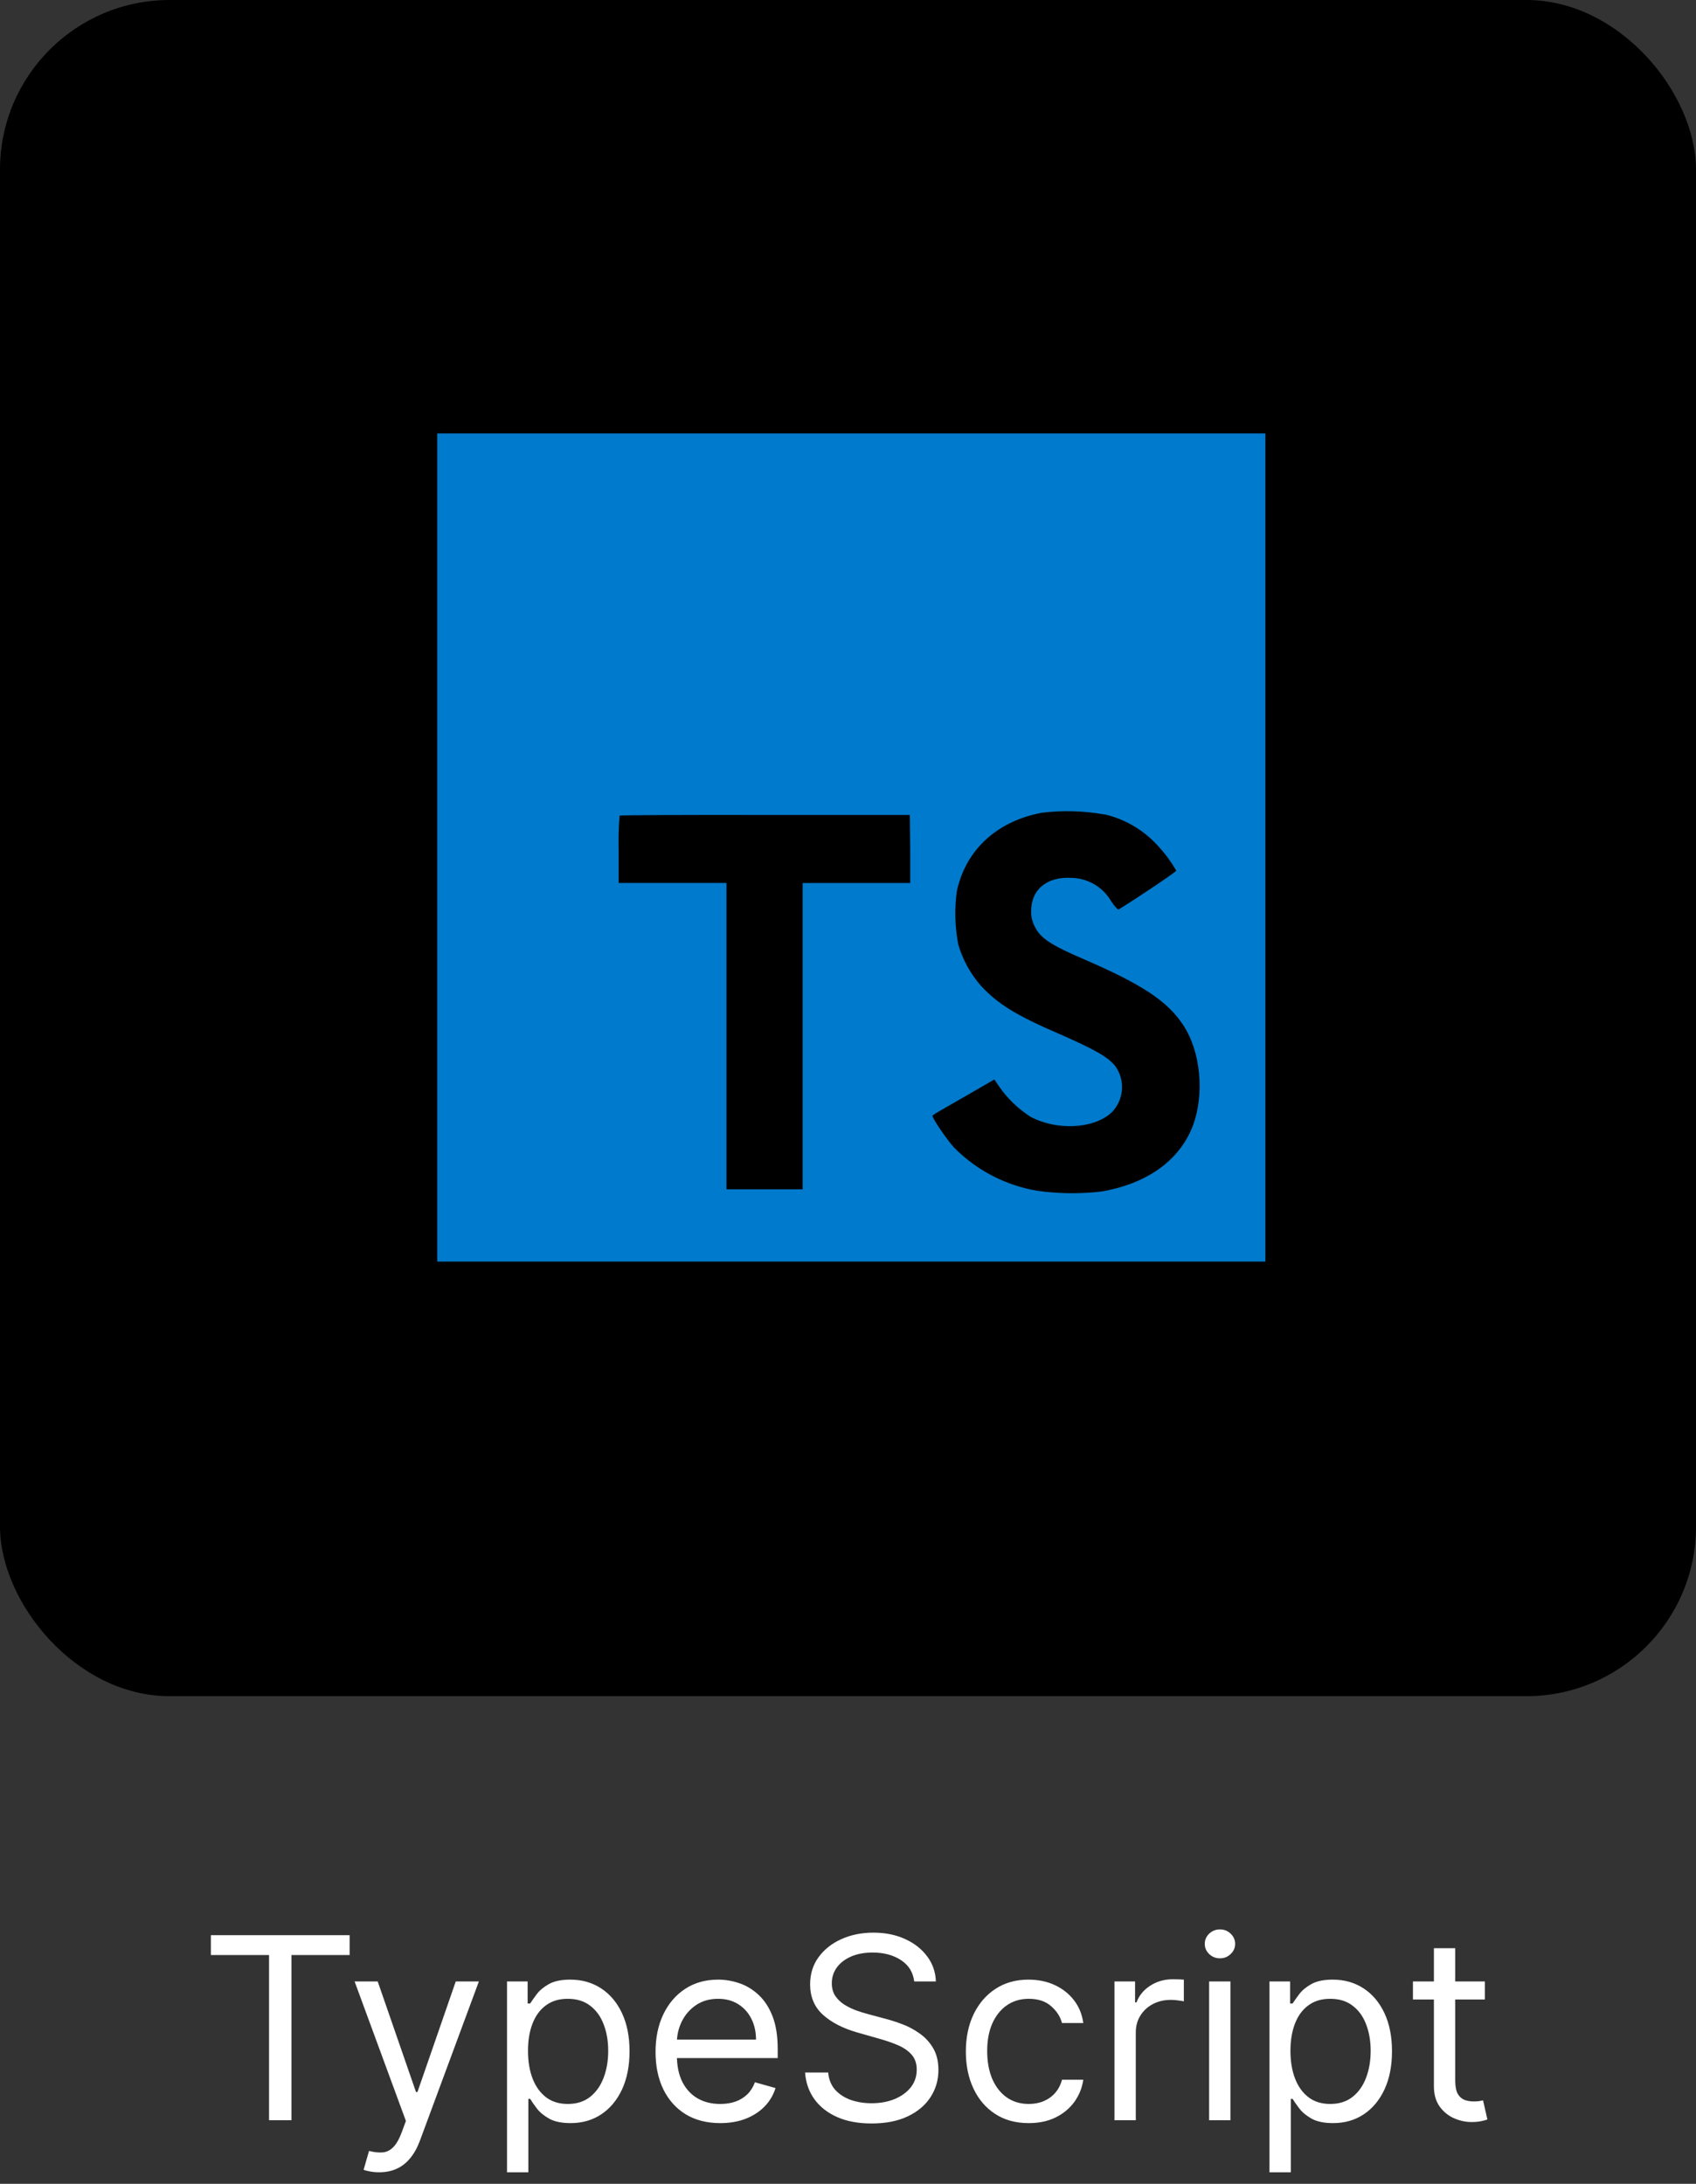 <svg width="80" height="103" viewBox="0 0 80 103" fill="none" xmlns="http://www.w3.org/2000/svg">
<rect x="0" y="0" width="80" height="103" fill="#333333" stroke="none"/>
<rect width="80" height="80" rx="8" fill="black"/>
<g clip-path="url(#clip0_370_282)">
<path d="M20.625 39.972V59.503H59.688V20.441H20.625V39.972ZM52.103 38.409C53.039 38.627 53.889 39.116 54.547 39.816C54.909 40.193 55.224 40.612 55.484 41.066C55.484 41.116 53.797 42.256 52.769 42.894C52.731 42.919 52.581 42.756 52.416 42.509C52.228 42.185 51.961 41.914 51.641 41.722C51.32 41.529 50.955 41.42 50.581 41.406C49.397 41.325 48.634 41.947 48.641 42.969C48.631 43.223 48.689 43.476 48.809 43.7C49.069 44.241 49.553 44.562 51.072 45.219C53.869 46.422 55.066 47.216 55.809 48.344C56.641 49.594 56.825 51.612 56.263 53.106C55.638 54.731 54.106 55.834 51.941 56.2C50.952 56.313 49.952 56.303 48.966 56.169C47.46 55.925 46.071 55.208 45 54.122C44.641 53.725 43.941 52.691 43.984 52.616C44.099 52.531 44.219 52.455 44.344 52.388L45.781 51.562L46.903 50.913L47.138 51.259C47.533 51.825 48.036 52.307 48.619 52.678C49.869 53.334 51.575 53.244 52.419 52.484C52.702 52.206 52.879 51.837 52.918 51.442C52.958 51.047 52.857 50.651 52.634 50.322C52.322 49.888 51.697 49.522 49.95 48.759C47.934 47.891 47.066 47.353 46.272 46.497C45.776 45.932 45.41 45.265 45.2 44.544C45.043 43.719 45.02 42.875 45.131 42.044C45.547 40.097 47.006 38.737 49.138 38.334C50.124 38.212 51.124 38.24 52.103 38.416V38.409ZM42.934 40.047V41.647H37.862V56.094H34.266V41.644H29.181V40.081C29.168 39.543 29.182 39.005 29.225 38.469C29.244 38.444 32.35 38.431 36.1 38.438H42.916L42.934 40.047Z" fill="#007ACC"/>
</g>
<path d="M9.947 92.21V91.273H16.492V92.21H13.748V100H12.691V92.21H9.947ZM17.885 102.455C17.714 102.455 17.562 102.44 17.429 102.412C17.295 102.386 17.203 102.361 17.152 102.335L17.407 101.449C17.652 101.511 17.867 101.534 18.055 101.517C18.242 101.5 18.409 101.416 18.554 101.266C18.701 101.118 18.836 100.878 18.959 100.545L19.146 100.034L16.726 93.454H17.816L19.623 98.671H19.691L21.498 93.454H22.589L19.811 100.955C19.686 101.293 19.531 101.572 19.346 101.794C19.162 102.018 18.947 102.185 18.703 102.293C18.461 102.401 18.189 102.455 17.885 102.455ZM23.916 102.455V93.454H24.888V94.494H25.008C25.081 94.381 25.184 94.236 25.314 94.06C25.448 93.881 25.638 93.722 25.885 93.582C26.135 93.44 26.473 93.369 26.899 93.369C27.451 93.369 27.936 93.507 28.357 93.783C28.777 94.058 29.105 94.449 29.341 94.954C29.577 95.46 29.695 96.057 29.695 96.744C29.695 97.438 29.577 98.038 29.341 98.547C29.105 99.053 28.779 99.445 28.361 99.723C27.944 99.999 27.462 100.136 26.916 100.136C26.496 100.136 26.159 100.067 25.907 99.928C25.654 99.785 25.459 99.625 25.323 99.446C25.186 99.264 25.081 99.114 25.008 98.994H24.922V102.455H23.916ZM24.905 96.727C24.905 97.222 24.978 97.658 25.122 98.035C25.267 98.41 25.479 98.704 25.758 98.918C26.036 99.128 26.377 99.233 26.78 99.233C27.201 99.233 27.552 99.122 27.833 98.901C28.117 98.676 28.33 98.375 28.472 97.997C28.617 97.617 28.689 97.193 28.689 96.727C28.689 96.267 28.618 95.852 28.476 95.483C28.337 95.111 28.125 94.817 27.841 94.601C27.56 94.382 27.206 94.273 26.78 94.273C26.371 94.273 26.027 94.376 25.749 94.584C25.471 94.788 25.26 95.075 25.118 95.445C24.976 95.811 24.905 96.239 24.905 96.727ZM33.973 100.136C33.343 100.136 32.799 99.997 32.341 99.719C31.887 99.438 31.536 99.046 31.289 98.543C31.044 98.037 30.922 97.449 30.922 96.778C30.922 96.108 31.044 95.517 31.289 95.006C31.536 94.492 31.88 94.091 32.32 93.804C32.763 93.514 33.28 93.369 33.871 93.369C34.212 93.369 34.549 93.426 34.881 93.54C35.213 93.653 35.516 93.838 35.789 94.094C36.061 94.347 36.279 94.682 36.441 95.099C36.603 95.517 36.684 96.031 36.684 96.642V97.068H31.638V96.199H35.661C35.661 95.829 35.587 95.5 35.439 95.21C35.294 94.921 35.087 94.692 34.817 94.524C34.55 94.356 34.235 94.273 33.871 94.273C33.471 94.273 33.124 94.372 32.831 94.571C32.541 94.767 32.319 95.023 32.162 95.338C32.006 95.653 31.928 95.992 31.928 96.352V96.932C31.928 97.426 32.013 97.845 32.184 98.189C32.357 98.53 32.597 98.79 32.904 98.969C33.211 99.145 33.567 99.233 33.973 99.233C34.238 99.233 34.476 99.196 34.689 99.122C34.905 99.046 35.091 98.932 35.248 98.781C35.404 98.628 35.525 98.438 35.61 98.21L36.581 98.483C36.479 98.812 36.307 99.102 36.066 99.352C35.824 99.599 35.526 99.793 35.171 99.932C34.816 100.068 34.416 100.136 33.973 100.136ZM43.123 93.454C43.071 93.023 42.864 92.688 42.5 92.449C42.137 92.21 41.691 92.091 41.162 92.091C40.776 92.091 40.438 92.153 40.148 92.278C39.861 92.403 39.637 92.575 39.475 92.794C39.316 93.013 39.236 93.261 39.236 93.54C39.236 93.773 39.291 93.973 39.402 94.141C39.516 94.305 39.661 94.443 39.837 94.554C40.013 94.662 40.198 94.751 40.391 94.822C40.584 94.891 40.762 94.946 40.924 94.989L41.81 95.227C42.037 95.287 42.29 95.369 42.569 95.474C42.85 95.579 43.118 95.723 43.374 95.905C43.633 96.084 43.846 96.314 44.013 96.595C44.181 96.876 44.265 97.222 44.265 97.631C44.265 98.102 44.141 98.528 43.894 98.909C43.65 99.29 43.291 99.592 42.82 99.817C42.351 100.041 41.782 100.153 41.111 100.153C40.486 100.153 39.945 100.053 39.488 99.851C39.033 99.649 38.675 99.368 38.414 99.007C38.155 98.646 38.009 98.227 37.975 97.75H39.066C39.094 98.079 39.205 98.352 39.398 98.568C39.594 98.781 39.841 98.94 40.14 99.046C40.441 99.148 40.765 99.199 41.111 99.199C41.515 99.199 41.877 99.133 42.198 99.003C42.519 98.869 42.773 98.685 42.961 98.449C43.148 98.21 43.242 97.932 43.242 97.614C43.242 97.324 43.161 97.088 42.999 96.906C42.837 96.724 42.624 96.577 42.36 96.463C42.096 96.349 41.81 96.25 41.503 96.165L40.429 95.858C39.748 95.662 39.208 95.382 38.81 95.019C38.412 94.655 38.213 94.179 38.213 93.591C38.213 93.102 38.346 92.676 38.61 92.312C38.877 91.946 39.235 91.662 39.684 91.46C40.135 91.256 40.64 91.153 41.196 91.153C41.759 91.153 42.259 91.254 42.696 91.456C43.134 91.655 43.48 91.928 43.736 92.274C43.995 92.621 44.131 93.014 44.145 93.454H43.123ZM48.525 100.136C47.911 100.136 47.383 99.992 46.94 99.702C46.496 99.412 46.156 99.013 45.917 98.504C45.678 97.996 45.559 97.415 45.559 96.761C45.559 96.097 45.681 95.51 45.925 95.001C46.173 94.49 46.516 94.091 46.957 93.804C47.4 93.514 47.917 93.369 48.508 93.369C48.968 93.369 49.383 93.454 49.752 93.625C50.121 93.796 50.424 94.034 50.66 94.341C50.896 94.648 51.042 95.006 51.099 95.415H50.093C50.016 95.117 49.846 94.852 49.582 94.622C49.32 94.389 48.968 94.273 48.525 94.273C48.133 94.273 47.789 94.375 47.494 94.579C47.201 94.781 46.972 95.067 46.807 95.436C46.646 95.803 46.565 96.233 46.565 96.727C46.565 97.233 46.644 97.673 46.803 98.048C46.965 98.423 47.193 98.715 47.485 98.922C47.781 99.129 48.127 99.233 48.525 99.233C48.786 99.233 49.023 99.188 49.236 99.097C49.45 99.006 49.63 98.875 49.778 98.704C49.925 98.534 50.031 98.329 50.093 98.091H51.099C51.042 98.477 50.901 98.825 50.677 99.135C50.455 99.442 50.161 99.686 49.795 99.868C49.431 100.047 49.008 100.136 48.525 100.136ZM52.569 100V93.454H53.541V94.443H53.609C53.728 94.119 53.944 93.856 54.256 93.655C54.569 93.453 54.921 93.352 55.313 93.352C55.387 93.352 55.479 93.354 55.59 93.356C55.701 93.359 55.785 93.364 55.842 93.369V94.392C55.807 94.383 55.729 94.371 55.607 94.354C55.488 94.334 55.361 94.324 55.228 94.324C54.91 94.324 54.626 94.391 54.376 94.524C54.129 94.655 53.932 94.837 53.788 95.07C53.646 95.3 53.575 95.562 53.575 95.858V100H52.569ZM57.034 100V93.454H58.039V100H57.034ZM57.545 92.364C57.349 92.364 57.18 92.297 57.038 92.163C56.899 92.03 56.829 91.869 56.829 91.682C56.829 91.494 56.899 91.334 57.038 91.2C57.18 91.067 57.349 91 57.545 91C57.741 91 57.909 91.067 58.048 91.2C58.19 91.334 58.261 91.494 58.261 91.682C58.261 91.869 58.19 92.03 58.048 92.163C57.909 92.297 57.741 92.364 57.545 92.364ZM59.881 102.455V93.454H60.853V94.494H60.972C61.046 94.381 61.148 94.236 61.279 94.06C61.413 93.881 61.603 93.722 61.85 93.582C62.1 93.44 62.438 93.369 62.864 93.369C63.416 93.369 63.901 93.507 64.322 93.783C64.742 94.058 65.07 94.449 65.306 94.954C65.542 95.46 65.66 96.057 65.66 96.744C65.66 97.438 65.542 98.038 65.306 98.547C65.07 99.053 64.744 99.445 64.326 99.723C63.908 99.999 63.427 100.136 62.881 100.136C62.461 100.136 62.124 100.067 61.871 99.928C61.619 99.785 61.424 99.625 61.288 99.446C61.151 99.264 61.046 99.114 60.972 98.994H60.887V102.455H59.881ZM60.87 96.727C60.87 97.222 60.943 97.658 61.087 98.035C61.232 98.41 61.444 98.704 61.722 98.918C62.001 99.128 62.342 99.233 62.745 99.233C63.166 99.233 63.516 99.122 63.798 98.901C64.082 98.676 64.295 98.375 64.437 97.997C64.582 97.617 64.654 97.193 64.654 96.727C64.654 96.267 64.583 95.852 64.441 95.483C64.302 95.111 64.09 94.817 63.806 94.601C63.525 94.382 63.171 94.273 62.745 94.273C62.336 94.273 61.992 94.376 61.714 94.584C61.435 94.788 61.225 95.075 61.083 95.445C60.941 95.811 60.87 96.239 60.87 96.727ZM70.04 93.454V94.307H66.648V93.454H70.04ZM67.637 91.886H68.643V98.125C68.643 98.409 68.684 98.622 68.766 98.764C68.852 98.903 68.96 98.997 69.09 99.046C69.224 99.091 69.364 99.114 69.512 99.114C69.623 99.114 69.714 99.108 69.785 99.097C69.856 99.082 69.913 99.071 69.955 99.062L70.16 99.966C70.092 99.992 69.996 100.017 69.874 100.043C69.752 100.071 69.597 100.085 69.41 100.085C69.126 100.085 68.847 100.024 68.575 99.902C68.305 99.78 68.08 99.594 67.901 99.344C67.725 99.094 67.637 98.778 67.637 98.398V91.886Z" fill="white"/>
<defs>
<clipPath id="clip0_370_282">
<rect width="40" height="40" fill="white" transform="translate(20 20)"/>
</clipPath>
</defs>
</svg>
